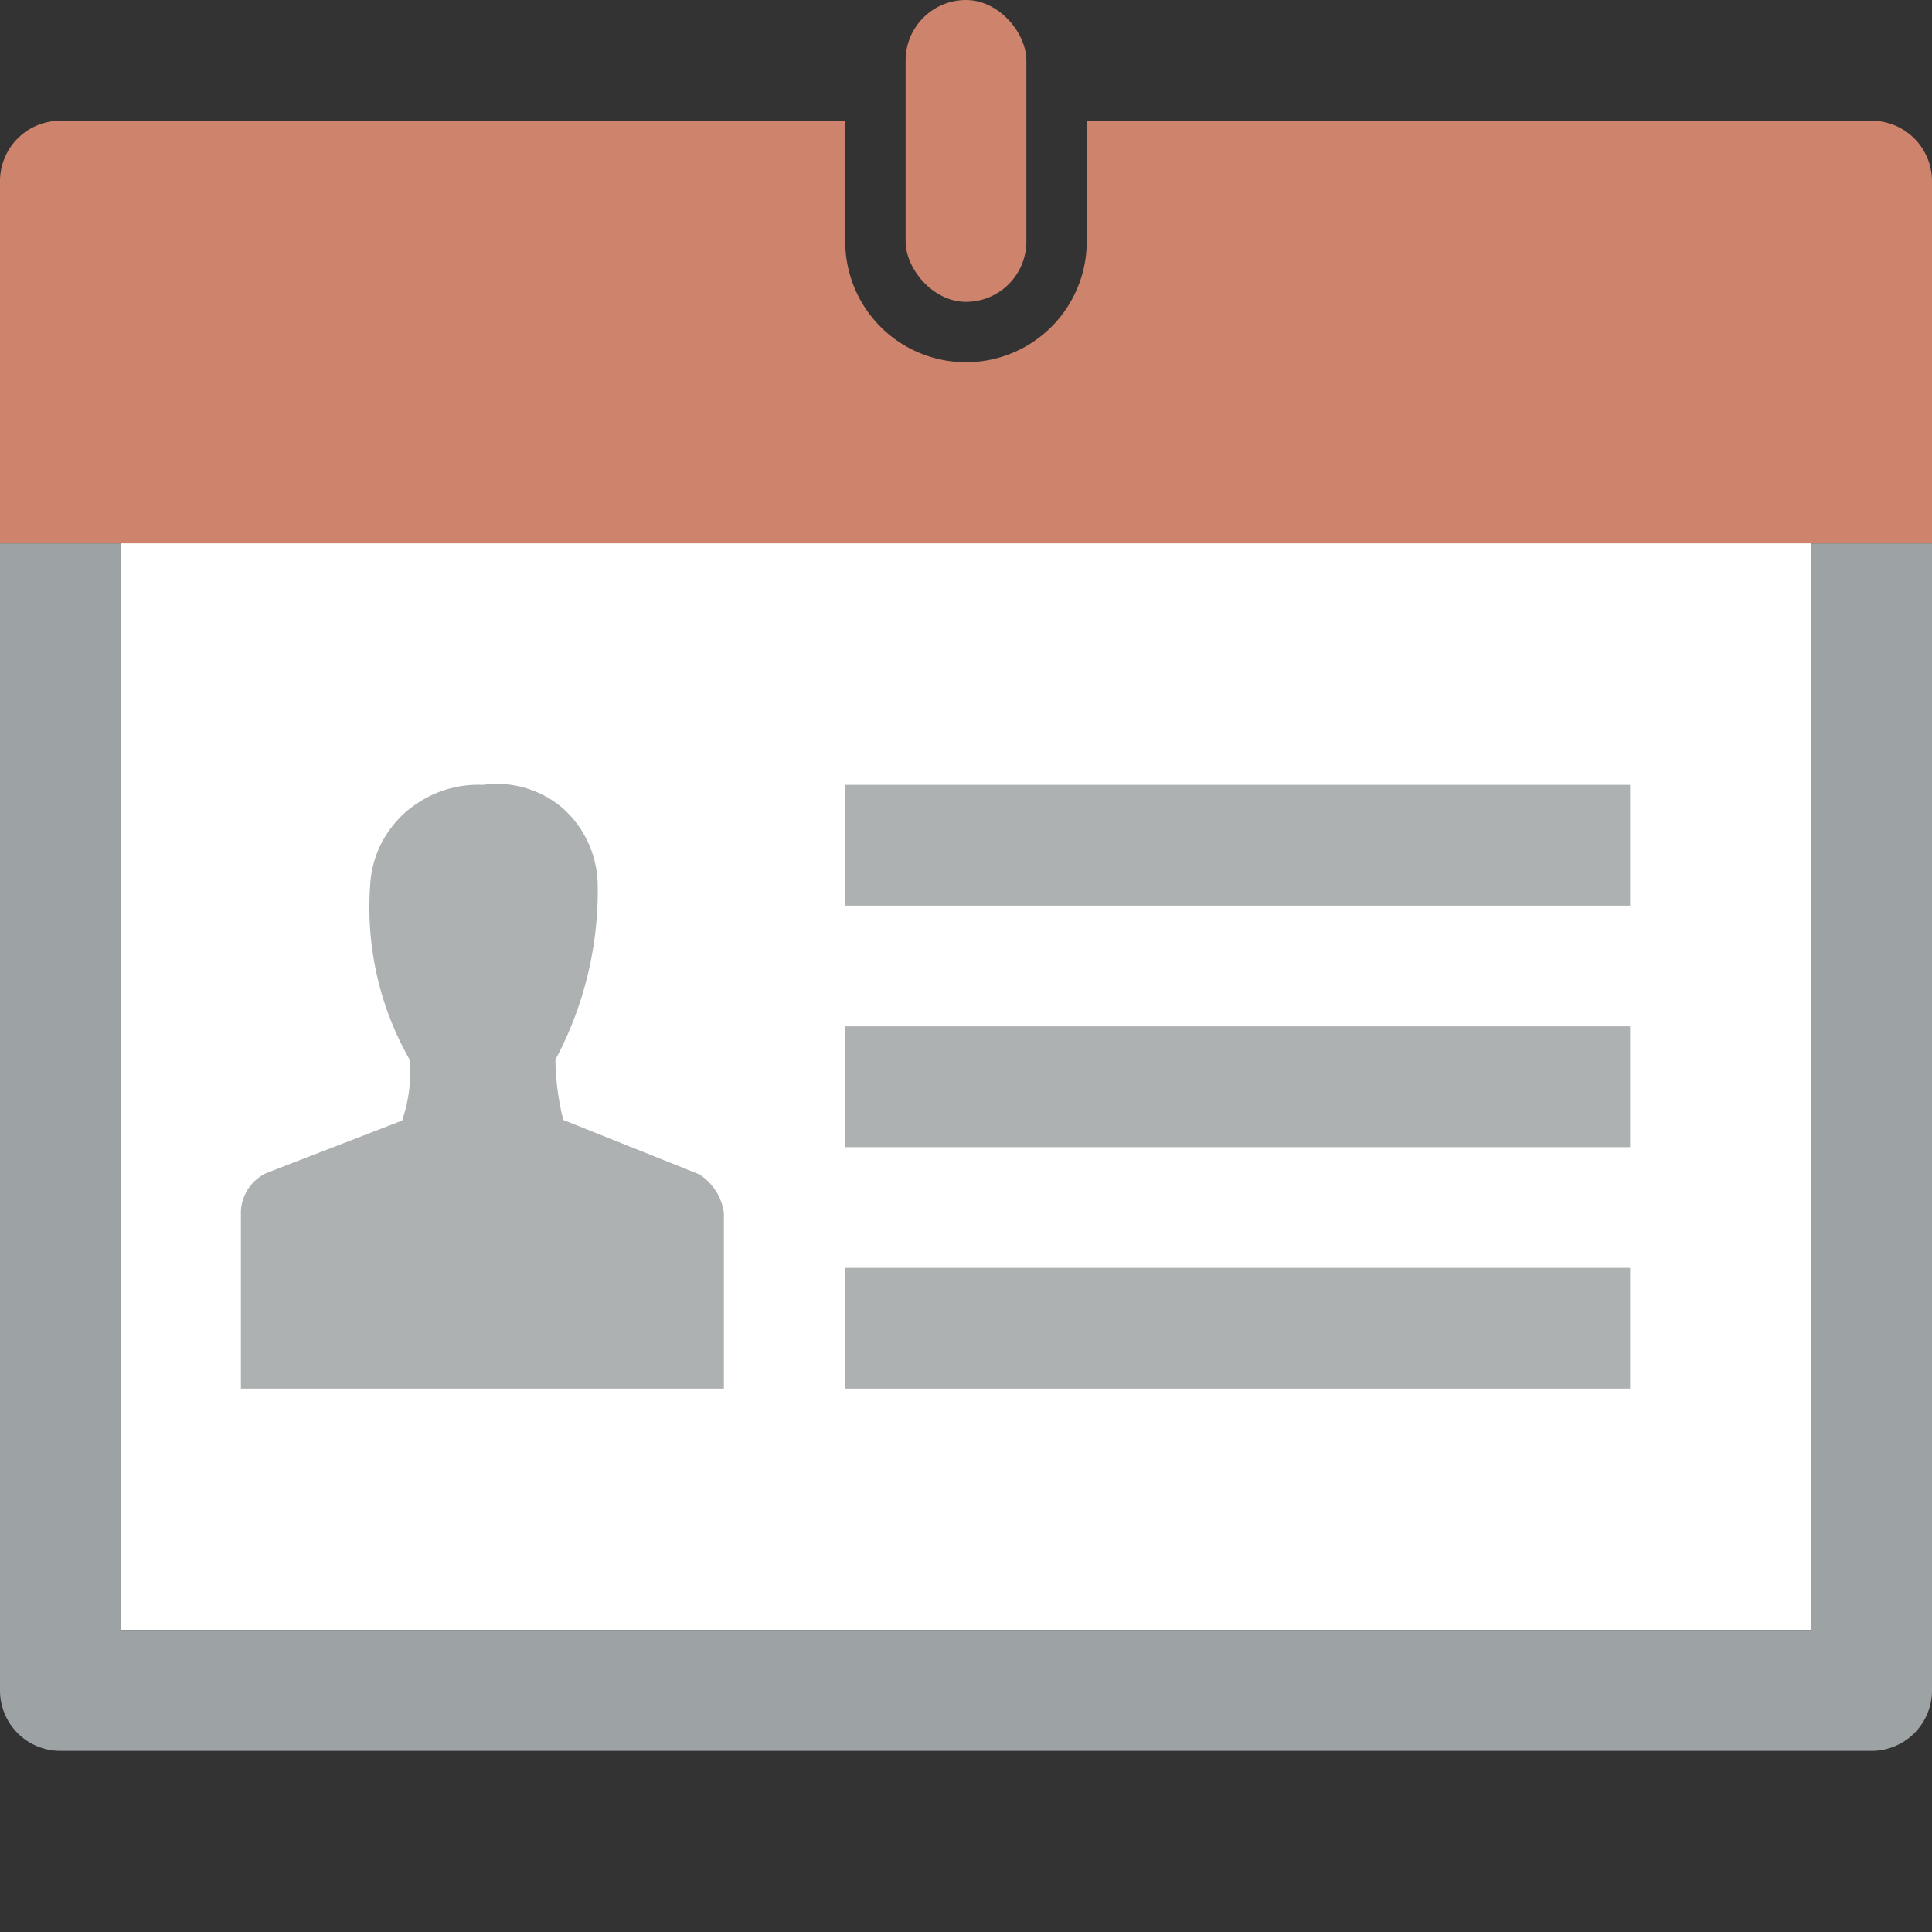 <svg id="Layer_1" data-name="Layer 1" xmlns="http://www.w3.org/2000/svg" viewBox="0 0 32 32"><rect x="0" y="0" width="32" height="32" fill="#333333" stroke="none"/><title>GroupIconContactPersons_large_f11faba82ffa4c2ab96abe73705cccc5</title><rect x="2" y="6" width="28" height="21" fill="#fff"/><rect x="14" y="17" width="13" height="2" fill="#adb1b2"/><rect x="14" y="21" width="13" height="2" fill="#adb1b2"/><rect x="14" y="13" width="13" height="2" fill="#adb1b2"/><path d="M11.58,19.45l-2.25-.9a4.25,4.25,0,0,1-.13-1,5.93,5.93,0,0,0,.7-2.89,1.73,1.73,0,0,0-.61-1.3A1.68,1.68,0,0,0,8,13a1.81,1.81,0,0,0-1.08.3,1.73,1.73,0,0,0-.79,1.38,5.09,5.09,0,0,0,.66,2.88,2.54,2.54,0,0,1-.13,1l-2.25.87a0.74,0.74,0,0,0-.42.63V23h8V20.09A0.9,0.9,0,0,0,11.58,19.45Z" fill="#adb1b2"/><path d="M30,9V27H2V9H0V28a1,1,0,0,0,1,1H31a1,1,0,0,0,1-1V9H30Z" fill="#9da2a5"/><rect x="15" width="2" height="5" rx="1" ry="1" fill="#ce846c"/><path d="M31,2H18V4a2,2,0,0,1-4,0V2H1A1,1,0,0,0,0,3V9H32V3A1,1,0,0,0,31,2Z" fill="#ce846c"/></svg>